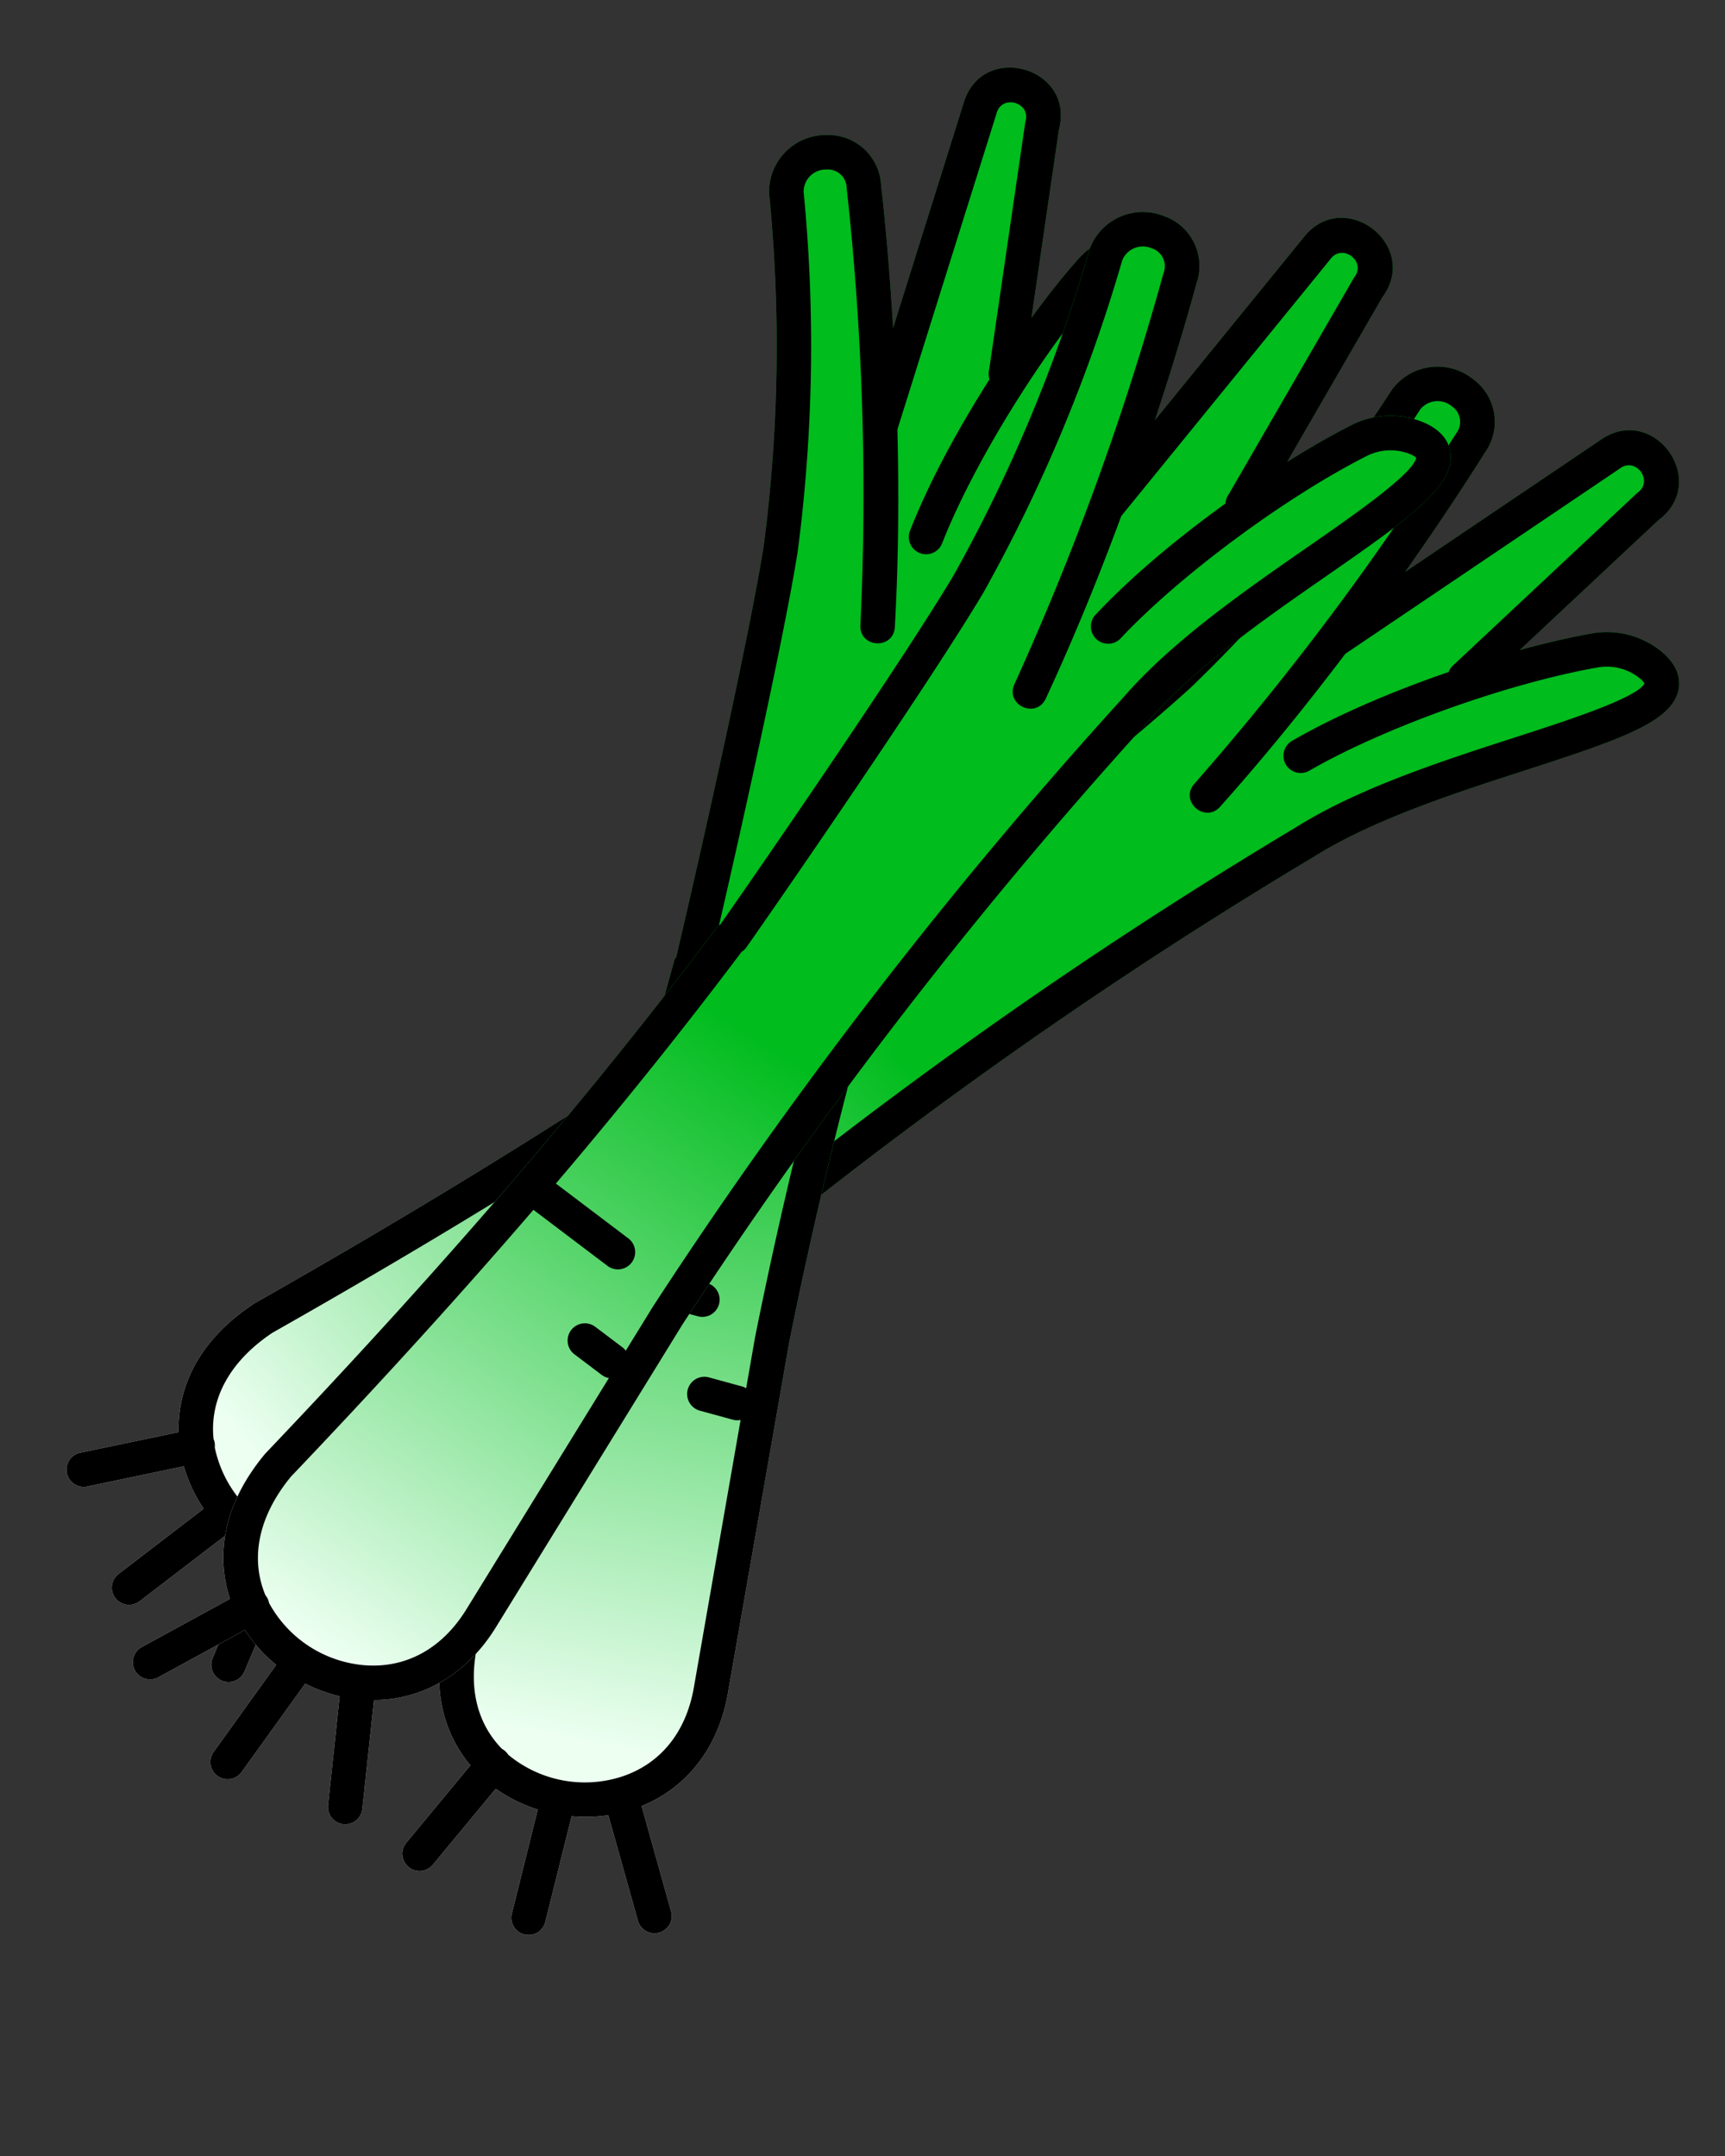<?xml version="1.0" encoding="UTF-8" standalone="no"?>
<svg
   viewBox="0 0 200 250"
   x="0px"
   y="0px"
   version="1.1"
   id="svg32927"
   sodipodi:docname="spring-onion.svg"
   inkscape:version="1.2.2 (b0a8486541, 2022-12-01)"
   xmlns:inkscape="http://www.inkscape.org/namespaces/inkscape"
   xmlns:sodipodi="http://sodipodi.sourceforge.net/DTD/sodipodi-0.dtd"
   xmlns:xlink="http://www.w3.org/1999/xlink"
   xmlns="http://www.w3.org/2000/svg"
   xmlns:svg="http://www.w3.org/2000/svg"
   xmlns:rdf="http://www.w3.org/1999/02/22-rdf-syntax-ns#"
   xmlns:cc="http://creativecommons.org/ns#"
   xmlns:dc="http://purl.org/dc/elements/1.1/">
  <rect x="0" y="0" width="200" height="250" fill="#333333" stroke="none"/>
  <defs
     id="defs32931">
    <linearGradient
       inkscape:collect="always"
       id="linearGradient40129">
      <stop
         style="stop-color:#ecfff1;stop-opacity:1;"
         offset="0"
         id="stop40125" />
      <stop
         style="stop-color:#00bc1d;stop-opacity:1;"
         offset="1"
         id="stop40127" />
    </linearGradient>
    <linearGradient
       inkscape:collect="always"
       id="linearGradient33447">
      <stop
         style="stop-color:#e3f2e3;stop-opacity:1;"
         offset="0"
         id="stop33445" />
      <stop
         style="stop-color:#009e00;stop-opacity:1;"
         offset="1"
         id="stop33443" />
    </linearGradient>
    <inkscape:path-effect
       effect="fill_between_many"
       method="originald"
       linkedpaths="#path32917,0,1"
       id="path-effect33053" />
    <linearGradient
       inkscape:collect="always"
       xlink:href="#linearGradient33447"
       id="linearGradient33449"
       x1="21.305"
       y1="134.969"
       x2="108.533"
       y2="51.302"
       gradientUnits="userSpaceOnUse" />
    <inkscape:path-effect
       effect="fill_between_many"
       method="originald"
       linkedpaths="#path32917-5,0,1|"
       id="path-effect39758" />
    <linearGradient
       inkscape:collect="always"
       xlink:href="#linearGradient40129"
       id="linearGradient40131"
       x1="68.245"
       y1="227.718"
       x2="119.284"
       y2="157.68"
       gradientUnits="userSpaceOnUse" />
    <linearGradient
       inkscape:collect="always"
       xlink:href="#linearGradient33447"
       id="linearGradient33449-9"
       x1="21.305"
       y1="134.969"
       x2="108.533"
       y2="51.302"
       gradientUnits="userSpaceOnUse" />
    <inkscape:path-effect
       effect="fill_between_many"
       method="originald"
       linkedpaths="#path32917,0,1"
       id="path-effect33053-8"
       is_visible="true"
       lpeversion="0"
       join="true"
       close="true"
       autoreverse="true" />
    <inkscape:path-effect
       effect="fill_between_many"
       method="originald"
       linkedpaths="#path32917-5-2,0,1"
       id="path-effect39758-3"
       is_visible="true"
       lpeversion="0"
       join="true"
       close="true"
       autoreverse="true" />
    <linearGradient
       inkscape:collect="always"
       xlink:href="#linearGradient40129"
       id="linearGradient40212"
       gradientUnits="userSpaceOnUse"
       x1="68.245"
       y1="227.718"
       x2="119.284"
       y2="157.68" />
    <linearGradient
       inkscape:collect="always"
       xlink:href="#linearGradient33447"
       id="linearGradient33449-93"
       x1="21.305"
       y1="134.969"
       x2="108.533"
       y2="51.302"
       gradientUnits="userSpaceOnUse" />
    <inkscape:path-effect
       effect="fill_between_many"
       method="originald"
       linkedpaths="#path32917,0,1"
       id="path-effect33053-4"
       is_visible="true"
       lpeversion="0"
       join="true"
       close="true"
       autoreverse="true" />
    <inkscape:path-effect
       effect="fill_between_many"
       method="originald"
       linkedpaths="#path32917-5-3,0,1"
       id="path-effect39758-4"
       is_visible="true"
       lpeversion="0"
       join="true"
       close="true"
       autoreverse="true" />
    <linearGradient
       inkscape:collect="always"
       xlink:href="#linearGradient40129"
       id="linearGradient40263"
       gradientUnits="userSpaceOnUse"
       x1="68.245"
       y1="227.718"
       x2="119.284"
       y2="157.68" />
  </defs>
  <sodipodi:namedview
     id="namedview32929"
     pagecolor="#ffffff"
     bordercolor="#000000"
     borderopacity="0.25"
     inkscape:showpageshadow="2"
     inkscape:pageopacity="0.0"
     inkscape:pagecheckerboard="0"
     inkscape:deskcolor="#d1d1d1"
     showgrid="false"
     inkscape:zoom="2.3885645"
     inkscape:cx="106.96802"
     inkscape:cy="100.0601"
     inkscape:window-width="1857"
     inkscape:window-height="1011"
     inkscape:window-x="0"
     inkscape:window-y="0"
     inkscape:window-maximized="1"
     inkscape:current-layer="svg32927" />
  <title
     id="title32915">homegrown vegetable</title>
  <g
     id="g40220"
     transform="rotate(13.39,279.951,-9.076)">
    <path
       inkscape:original-d="M 0,0"
       inkscape:path-effect="#path-effect33053-8"
       d="M 0,0"
       id="path33055-6"
       class="UnoptimicedTransforms"
       style="fill:url(#linearGradient33449-9);fill-opacity:1"
       transform="translate(36.51,48.695)" />
    <path
       inkscape:original-d="M 0,0"
       inkscape:path-effect="#path-effect39758-3"
       d="m 164.972,67.144 c -2.341,0.116 -4.545,1.483 -5.623,3.75 -0.048,0.091 -0.089,0.184 -0.121,0.281 -4.565,12.875 -10.589,25.186 -17.957,36.689 -6.021,8.866 -22.348,29.867 -29.447,38.812 a 2,2 0 0 0 -0.275,0.141 c -15.73,18.546 -33.536,36.943 -56.037,57.9 -0.033,0.031 -0.066,0.064 -0.1,0.1 -6.165,6.593 -6.009,12.785 -5.033,16.5 l -10.496,4.939 a 2,2 0 1 0 1.701,3.619 l 10.305,-4.85 a 17.444,17.444 0 0 0 3.379,4.252 l -7.811,9.594 a 2,2 0 1 0 3.1,2.525 l 7.934,-9.744 a 18.03,18.03 0 0 0 3.9,1.699 l -2.1,12.529 a 2,2 0 0 0 3.945,0.664 l 2.105,-12.516 c 0.294,0.016 0.588,0.029 0.879,0.029 5.357,0 10.259,-2.674 13.699,-7.553 l 18.031,-25.672 5.68,-8.088 a 552.187,552.187 0 0 1 58.301,-66.775 c 5.705,-5.821 14.199,-10.988 21.693,-15.547 9.933,-6.041 15.112,-9.366 15,-13.115 -0.035,-1.072 -0.538,-2.597 -2.744,-3.764 a 9.978,9.978 0 0 0 -8.678,-0.217 c -2.262,0.984 -4.836,2.262 -7.549,3.744 l 12.148,-18.367 c 4.849,-5.8 -3.729,-13.146 -8.715,-7.463 l -18.451,20.078 c 3.477,-8.7 5.524,-14.812 5.764,-15.537 1.295,-3.103 -0.153,-6.669 -3.244,-7.992 -1.027,-0.496 -2.12,-0.701 -3.184,-0.648 z"
       id="path39760-1"
       class="UnoptimicedTransforms"
       style="fill:url(#linearGradient40212);fill-opacity:1"
       transform="translate(17.932,0.027)" />
    <path
       id="path32917-5-2"
       d="m 145.791,9.461 c -2.341,0.116 -4.545,1.483 -5.623,3.75 -0.048,0.091 -0.089,0.184 -0.121,0.281 -4.565,12.875 -10.589,25.186 -17.957,36.689 -6.021,8.866 -22.348,29.867 -29.447,38.812 a 2,2 0 0 0 -0.275,0.141 c -15.73,18.546 -33.536,36.943 -56.037,57.9 -0.033,0.031 -0.066,0.064 -0.1,0.1 -6.165,6.593 -6.009,12.785 -5.033,16.5 l -10.496,4.939 a 2,2 0 1 0 1.701,3.619 l 10.305,-4.85 a 17.444,17.444 0 0 0 3.379,4.252 l -7.811,9.594 a 2,2 0 1 0 3.1,2.525 l 7.934,-9.744 a 18.03,18.03 0 0 0 3.9,1.699 l -2.1,12.529 a 2,2 0 0 0 3.945,0.664 l 2.105,-12.516 c 0.294,0.016 0.588,0.029 0.879,0.029 5.357,0 10.259,-2.674 13.699,-7.553 l 18.031,-25.672 5.68,-8.088 A 552.187,552.187 0 0 1 143.75,68.289 c 5.705,-5.821 14.199,-10.988 21.693,-15.547 9.933,-6.041 15.112,-9.366 15,-13.115 -0.035,-1.072 -0.538,-2.597 -2.744,-3.764 a 9.978,9.978 0 0 0 -8.678,-0.217 c -2.262,0.984 -4.836,2.262 -7.549,3.744 l 12.148,-18.367 c 4.849,-5.8 -3.729,-13.146 -8.715,-7.463 l -18.451,20.078 c 3.477,-8.7 5.524,-14.812 5.764,-15.537 1.295,-3.103 -0.153,-6.669 -3.244,-7.992 -1.027,-0.496 -2.12,-0.701 -3.184,-0.648 z m 0.488,3.996 c 0.34,0.022 0.681,0.112 1.004,0.277 1.16,0.445 1.713,1.772 1.209,2.908 -0.02,0.048 -0.039,0.1 -0.055,0.145 -5.473,15.994 -12.193,31.533 -20.1,46.475 -1.164,2.314 2.221,4.142 3.518,1.9 3.8,-7.031 7.18,-14.152 10.039,-20.658 L 167.85,16.268 c 1.5,-1.873 4.263,0.494 2.643,2.264 L 154.471,42.756 c -0.268,0.336 -0.396,0.685 -0.434,1.027 -5.703,3.611 -11.419,7.803 -15.859,12.014 a 2,2 0 0 0 2.752,2.9 c 7.192,-6.819 19.956,-15.153 29.688,-19.385 a 6.084,6.084 0 0 1 5.215,0.084 2.33,2.33 0 0 1 0.6,0.414 c -0.416,1.821 -7.714,6.26 -13.064,9.514 -7.7,4.68 -16.415,9.985 -22.428,16.121 A 556.459,556.459 0 0 0 82.199,132.729 l -3.467,4.938 a 2,2 0 0 0 -0.344,-0.4 l -3.045,-2.6 a 2,2 0 0 0 -2.6,3.039 l 3.043,2.6 a 1.987,1.987 0 0 0 0.801,0.41 l -0.094,0.133 -18.029,25.67 c -3.065,4.35 -7.369,6.389 -12.129,5.738 a 13.912,13.912 0 0 1 -10.645,-7.875 2,2 0 0 0 -0.164,-0.586 2.06,2.06 0 0 0 -0.199,-0.33 c -1.555,-4.448 -0.215,-9.259 3.781,-13.559 10.991,-10.226 20.853,-19.852 29.918,-29.189 l 8.158,6.982 a 2,2 0 1 0 2.6,-3.039 l -7.977,-6.828 c 8.294,-8.646 15.914,-17.071 23.102,-25.52 7.89e-4,-4.3e-4 0.001,-0.002 0.002,-0.002 0.227,-0.124 0.434,-0.294 0.605,-0.51 7.046,-8.872 23.745,-30.345 29.891,-39.395 7.529,-11.756 13.694,-24.33 18.375,-37.482 0.468,-0.984 1.476,-1.533 2.496,-1.467 z"
       class="UnoptimicedTransforms"
       transform="translate(37.113,57.71)" />
  </g>
  <path
     inkscape:original-d="M 0,0"
     inkscape:path-effect="#path-effect33053-4"
     d="M 0,0"
     id="path33055-5"
     class="UnoptimicedTransforms"
     style="fill:url(#linearGradient33449-93);fill-opacity:1"
     transform="rotate(-21.73,116.871,143.56)" />
  <path
     inkscape:original-d="M 0,0"
     inkscape:path-effect="#path-effect39758-4"
     d="m 164.972,67.144 c -2.341,0.116 -4.545,1.483 -5.623,3.75 -0.048,0.091 -0.089,0.184 -0.121,0.281 -4.565,12.875 -10.589,25.186 -17.957,36.689 -6.021,8.866 -22.348,29.867 -29.447,38.812 a 2,2 0 0 0 -0.275,0.141 c -15.73,18.546 -33.536,36.943 -56.037,57.9 -0.033,0.031 -0.066,0.064 -0.1,0.1 -6.165,6.593 -6.009,12.785 -5.033,16.5 l -10.496,4.939 a 2,2 0 1 0 1.701,3.619 l 10.305,-4.85 a 17.444,17.444 0 0 0 3.379,4.252 l -7.811,9.594 a 2,2 0 1 0 3.1,2.525 l 7.934,-9.744 a 18.03,18.03 0 0 0 3.9,1.699 l -2.1,12.529 a 2,2 0 0 0 3.945,0.664 l 2.105,-12.516 c 0.294,0.016 0.588,0.029 0.879,0.029 5.357,0 10.259,-2.674 13.699,-7.553 l 18.031,-25.672 5.68,-8.088 a 552.187,552.187 0 0 1 58.301,-66.775 c 5.705,-5.821 14.199,-10.988 21.693,-15.547 9.933,-6.041 15.112,-9.366 15,-13.115 -0.035,-1.072 -0.538,-2.597 -2.744,-3.764 a 9.978,9.978 0 0 0 -8.678,-0.217 c -2.262,0.984 -4.836,2.262 -7.549,3.744 L 192.803,78.707 c 4.849,-5.8 -3.729,-13.146 -8.715,-7.463 l -18.451,20.078 c 3.477,-8.7 5.524,-14.812 5.764,-15.537 1.295,-3.103 -0.153,-6.669 -3.244,-7.992 -1.027,-0.496 -2.12,-0.701 -3.184,-0.648 z"
     id="path39760-0"
     class="UnoptimicedTransforms"
     style="fill:url(#linearGradient40263);fill-opacity:1"
     transform="rotate(-25.174,15.253,203.699)" />
  <path
     id="path32917-5-3"
     d="m 145.791,9.461 c -2.341,0.116 -4.545,1.483 -5.623,3.75 -0.048,0.091 -0.089,0.184 -0.121,0.281 -4.565,12.875 -10.589,25.186 -17.957,36.689 -6.021,8.866 -22.348,29.867 -29.447,38.812 a 2,2 0 0 0 -0.275,0.141 c -15.73,18.546 -33.536,36.943 -56.037,57.9 -0.033,0.031 -0.066,0.064 -0.1,0.1 -6.165,6.593 -6.009,12.785 -5.033,16.5 l -10.496,4.939 a 2,2 0 1 0 1.701,3.619 l 10.305,-4.85 a 17.444,17.444 0 0 0 3.379,4.252 l -7.811,9.594 a 2,2 0 1 0 3.1,2.525 l 7.934,-9.744 a 18.03,18.03 0 0 0 3.9,1.699 l -2.1,12.529 a 2,2 0 0 0 3.945,0.664 l 2.105,-12.516 c 0.294,0.016 0.588,0.029 0.879,0.029 5.357,0 10.259,-2.674 13.699,-7.553 l 18.031,-25.672 5.68,-8.088 A 552.187,552.187 0 0 1 143.75,68.289 c 5.705,-5.821 14.199,-10.988 21.693,-15.547 9.933,-6.041 15.112,-9.366 15,-13.115 -0.035,-1.072 -0.538,-2.597 -2.744,-3.764 a 9.978,9.978 0 0 0 -8.678,-0.217 c -2.262,0.984 -4.836,2.262 -7.549,3.744 l 12.148,-18.367 c 4.849,-5.8 -3.729,-13.146 -8.715,-7.463 l -18.451,20.078 c 3.477,-8.7 5.524,-14.812 5.764,-15.537 1.295,-3.103 -0.153,-6.669 -3.244,-7.992 -1.027,-0.496 -2.12,-0.701 -3.184,-0.648 z m 0.488,3.996 c 0.34,0.022 0.681,0.112 1.004,0.277 1.16,0.445 1.713,1.772 1.209,2.908 -0.02,0.048 -0.039,0.1 -0.055,0.145 -5.473,15.994 -12.193,31.533 -20.1,46.475 -1.164,2.314 2.221,4.142 3.518,1.9 3.8,-7.031 7.18,-14.152 10.039,-20.658 L 167.85,16.268 c 1.5,-1.873 4.263,0.494 2.643,2.264 L 154.471,42.756 c -0.268,0.336 -0.396,0.685 -0.434,1.027 -5.703,3.611 -11.419,7.803 -15.859,12.014 a 2,2 0 0 0 2.752,2.9 c 7.192,-6.819 19.956,-15.153 29.688,-19.385 a 6.084,6.084 0 0 1 5.215,0.084 2.33,2.33 0 0 1 0.6,0.414 c -0.416,1.821 -7.714,6.26 -13.064,9.514 -7.7,4.68 -16.415,9.985 -22.428,16.121 A 556.459,556.459 0 0 0 82.199,132.729 l -3.467,4.938 a 2,2 0 0 0 -0.344,-0.4 l -3.045,-2.6 a 2,2 0 0 0 -2.6,3.039 l 3.043,2.6 a 1.987,1.987 0 0 0 0.801,0.41 l -0.094,0.133 -18.029,25.67 c -3.065,4.35 -7.369,6.389 -12.129,5.738 a 13.912,13.912 0 0 1 -10.645,-7.875 2,2 0 0 0 -0.164,-0.586 2.06,2.06 0 0 0 -0.199,-0.33 c -1.555,-4.448 -0.215,-9.259 3.781,-13.559 10.991,-10.226 20.853,-19.852 29.918,-29.189 l 8.158,6.982 a 2,2 0 1 0 2.6,-3.039 l -7.977,-6.828 c 8.294,-8.646 15.914,-17.071 23.102,-25.52 7.89e-4,-4.3e-4 0.001,-0.002 0.002,-0.002 0.227,-0.124 0.434,-0.294 0.605,-0.51 7.046,-8.872 23.745,-30.345 29.891,-39.395 7.529,-11.756 13.694,-24.33 18.375,-37.482 0.468,-0.984 1.476,-1.533 2.496,-1.467 z"
     class="UnoptimicedTransforms"
     transform="rotate(-25.174,134.829,131.905)" />
  <path
     inkscape:original-d="M 0,0"
     inkscape:path-effect="#path-effect33053"
     d="M 0,0"
     id="path33055"
     class="UnoptimicedTransforms"
     style="fill:url(#linearGradient33449);fill-opacity:1"
     transform="rotate(-3.444,286.429,216.012)" />
  <path
     inkscape:original-d="M 0,0"
     inkscape:path-effect="#path-effect39758"
     d="m 163.643,61.172 c -2.341,0.116 -4.545,1.483 -5.623,3.75 -0.048,0.091 -0.089,0.184 -0.121,0.281 -4.565,12.875 -10.589,25.186 -17.957,36.689 -6.021,8.866 -22.348,29.867 -29.447,38.812 a 2,2 0 0 0 -0.275,0.141 c -15.73,18.546 -33.536,36.943 -56.037,57.9 -0.033,0.031 -0.066,0.064 -0.1,0.1 -6.165,6.593 -6.009,12.785 -5.033,16.5 l -10.496,4.939 a 2,2 0 1 0 1.701,3.619 l 10.305,-4.85 a 17.444,17.444 0 0 0 3.379,4.252 l -7.811,9.594 a 2,2 0 1 0 3.1,2.525 l 7.934,-9.744 a 18.03,18.03 0 0 0 3.9,1.699 l -2.1,12.529 a 2,2 0 0 0 3.945,0.664 l 2.105,-12.516 c 0.294,0.016 0.588,0.029 0.879,0.029 5.357,0 10.259,-2.674 13.699,-7.553 l 18.031,-25.672 5.68,-8.088 a 552.187,552.187 0 0 1 58.301,-66.775 c 5.705,-5.821 14.199,-10.988 21.693,-15.547 9.933,-6.041 15.112,-9.366 15,-13.115 -0.035,-1.072 -0.538,-2.597 -2.744,-3.764 a 9.978,9.978 0 0 0 -8.678,-0.217 c -2.262,0.984 -4.836,2.262 -7.549,3.744 l 12.148,-18.367 c 4.849,-5.8 -3.729,-13.146 -8.715,-7.463 l -18.451,20.078 c 3.477,-8.7 5.524,-14.812 5.764,-15.537 1.295,-3.103 -0.153,-6.669 -3.244,-7.992 -1.027,-0.496 -2.12,-0.701 -3.184,-0.648 z"
     id="path39760"
     class="UnoptimicedTransforms"
     style="fill:url(#linearGradient40131);fill-opacity:1"
     transform="rotate(-3.444,-460.223,572.661)" />
  <path
     id="path32917-5"
     d="m 145.791,9.461 c -2.341,0.116 -4.545,1.483 -5.623,3.75 -0.048,0.091 -0.089,0.184 -0.121,0.281 -4.565,12.875 -10.589,25.186 -17.957,36.689 -6.021,8.866 -22.348,29.867 -29.447,38.812 a 2,2 0 0 0 -0.275,0.141 c -15.73,18.546 -33.536,36.943 -56.037,57.9 -0.033,0.031 -0.066,0.064 -0.1,0.1 -6.165,6.593 -6.009,12.785 -5.033,16.5 l -10.496,4.939 a 2,2 0 1 0 1.701,3.619 l 10.305,-4.85 a 17.444,17.444 0 0 0 3.379,4.252 l -7.811,9.594 a 2,2 0 1 0 3.1,2.525 l 7.934,-9.744 a 18.03,18.03 0 0 0 3.9,1.699 l -2.1,12.529 a 2,2 0 0 0 3.945,0.664 l 2.105,-12.516 c 0.294,0.016 0.588,0.029 0.879,0.029 5.357,0 10.259,-2.674 13.699,-7.553 l 18.031,-25.672 5.68,-8.088 A 552.187,552.187 0 0 1 143.75,68.289 c 5.705,-5.821 14.199,-10.988 21.693,-15.547 9.933,-6.041 15.112,-9.366 15,-13.115 -0.035,-1.072 -0.538,-2.597 -2.744,-3.764 a 9.978,9.978 0 0 0 -8.678,-0.217 c -2.262,0.984 -4.836,2.262 -7.549,3.744 l 12.148,-18.367 c 4.849,-5.8 -3.729,-13.146 -8.715,-7.463 l -18.451,20.078 c 3.477,-8.7 5.524,-14.812 5.764,-15.537 1.295,-3.103 -0.153,-6.669 -3.244,-7.992 -1.027,-0.496 -2.12,-0.701 -3.184,-0.648 z m 0.488,3.996 c 0.34,0.022 0.681,0.112 1.004,0.277 1.16,0.445 1.713,1.772 1.209,2.908 -0.02,0.048 -0.039,0.1 -0.055,0.145 -5.473,15.994 -12.193,31.533 -20.1,46.475 -1.164,2.314 2.221,4.142 3.518,1.9 3.8,-7.031 7.18,-14.152 10.039,-20.658 L 167.85,16.268 c 1.5,-1.873 4.263,0.494 2.643,2.264 L 154.471,42.756 c -0.268,0.336 -0.396,0.685 -0.434,1.027 -5.703,3.611 -11.419,7.803 -15.859,12.014 a 2,2 0 0 0 2.752,2.9 c 7.192,-6.819 19.956,-15.153 29.688,-19.385 a 6.084,6.084 0 0 1 5.215,0.084 2.33,2.33 0 0 1 0.6,0.414 c -0.416,1.821 -7.714,6.26 -13.064,9.514 -7.7,4.68 -16.415,9.985 -22.428,16.121 A 556.459,556.459 0 0 0 82.199,132.729 l -3.467,4.938 a 2,2 0 0 0 -0.344,-0.4 l -3.045,-2.6 a 2,2 0 0 0 -2.6,3.039 l 3.043,2.6 a 1.987,1.987 0 0 0 0.801,0.41 l -0.094,0.133 -18.029,25.67 c -3.065,4.35 -7.369,6.389 -12.129,5.738 a 13.912,13.912 0 0 1 -10.645,-7.875 2,2 0 0 0 -0.164,-0.586 2.06,2.06 0 0 0 -0.199,-0.33 c -1.555,-4.448 -0.215,-9.259 3.781,-13.559 10.991,-10.226 20.853,-19.852 29.918,-29.189 l 8.158,6.982 a 2,2 0 1 0 2.6,-3.039 l -7.977,-6.828 c 8.294,-8.646 15.914,-17.071 23.102,-25.52 7.89e-4,-4.3e-4 0.001,-0.002 0.002,-0.002 0.227,-0.124 0.434,-0.294 0.605,-0.51 7.046,-8.872 23.745,-30.345 29.891,-39.395 7.529,-11.756 13.694,-24.33 18.375,-37.482 0.468,-0.984 1.476,-1.533 2.496,-1.467 z"
     class="UnoptimicedTransforms"
     transform="rotate(-3.444,390.889,249.898)" />
</svg>
